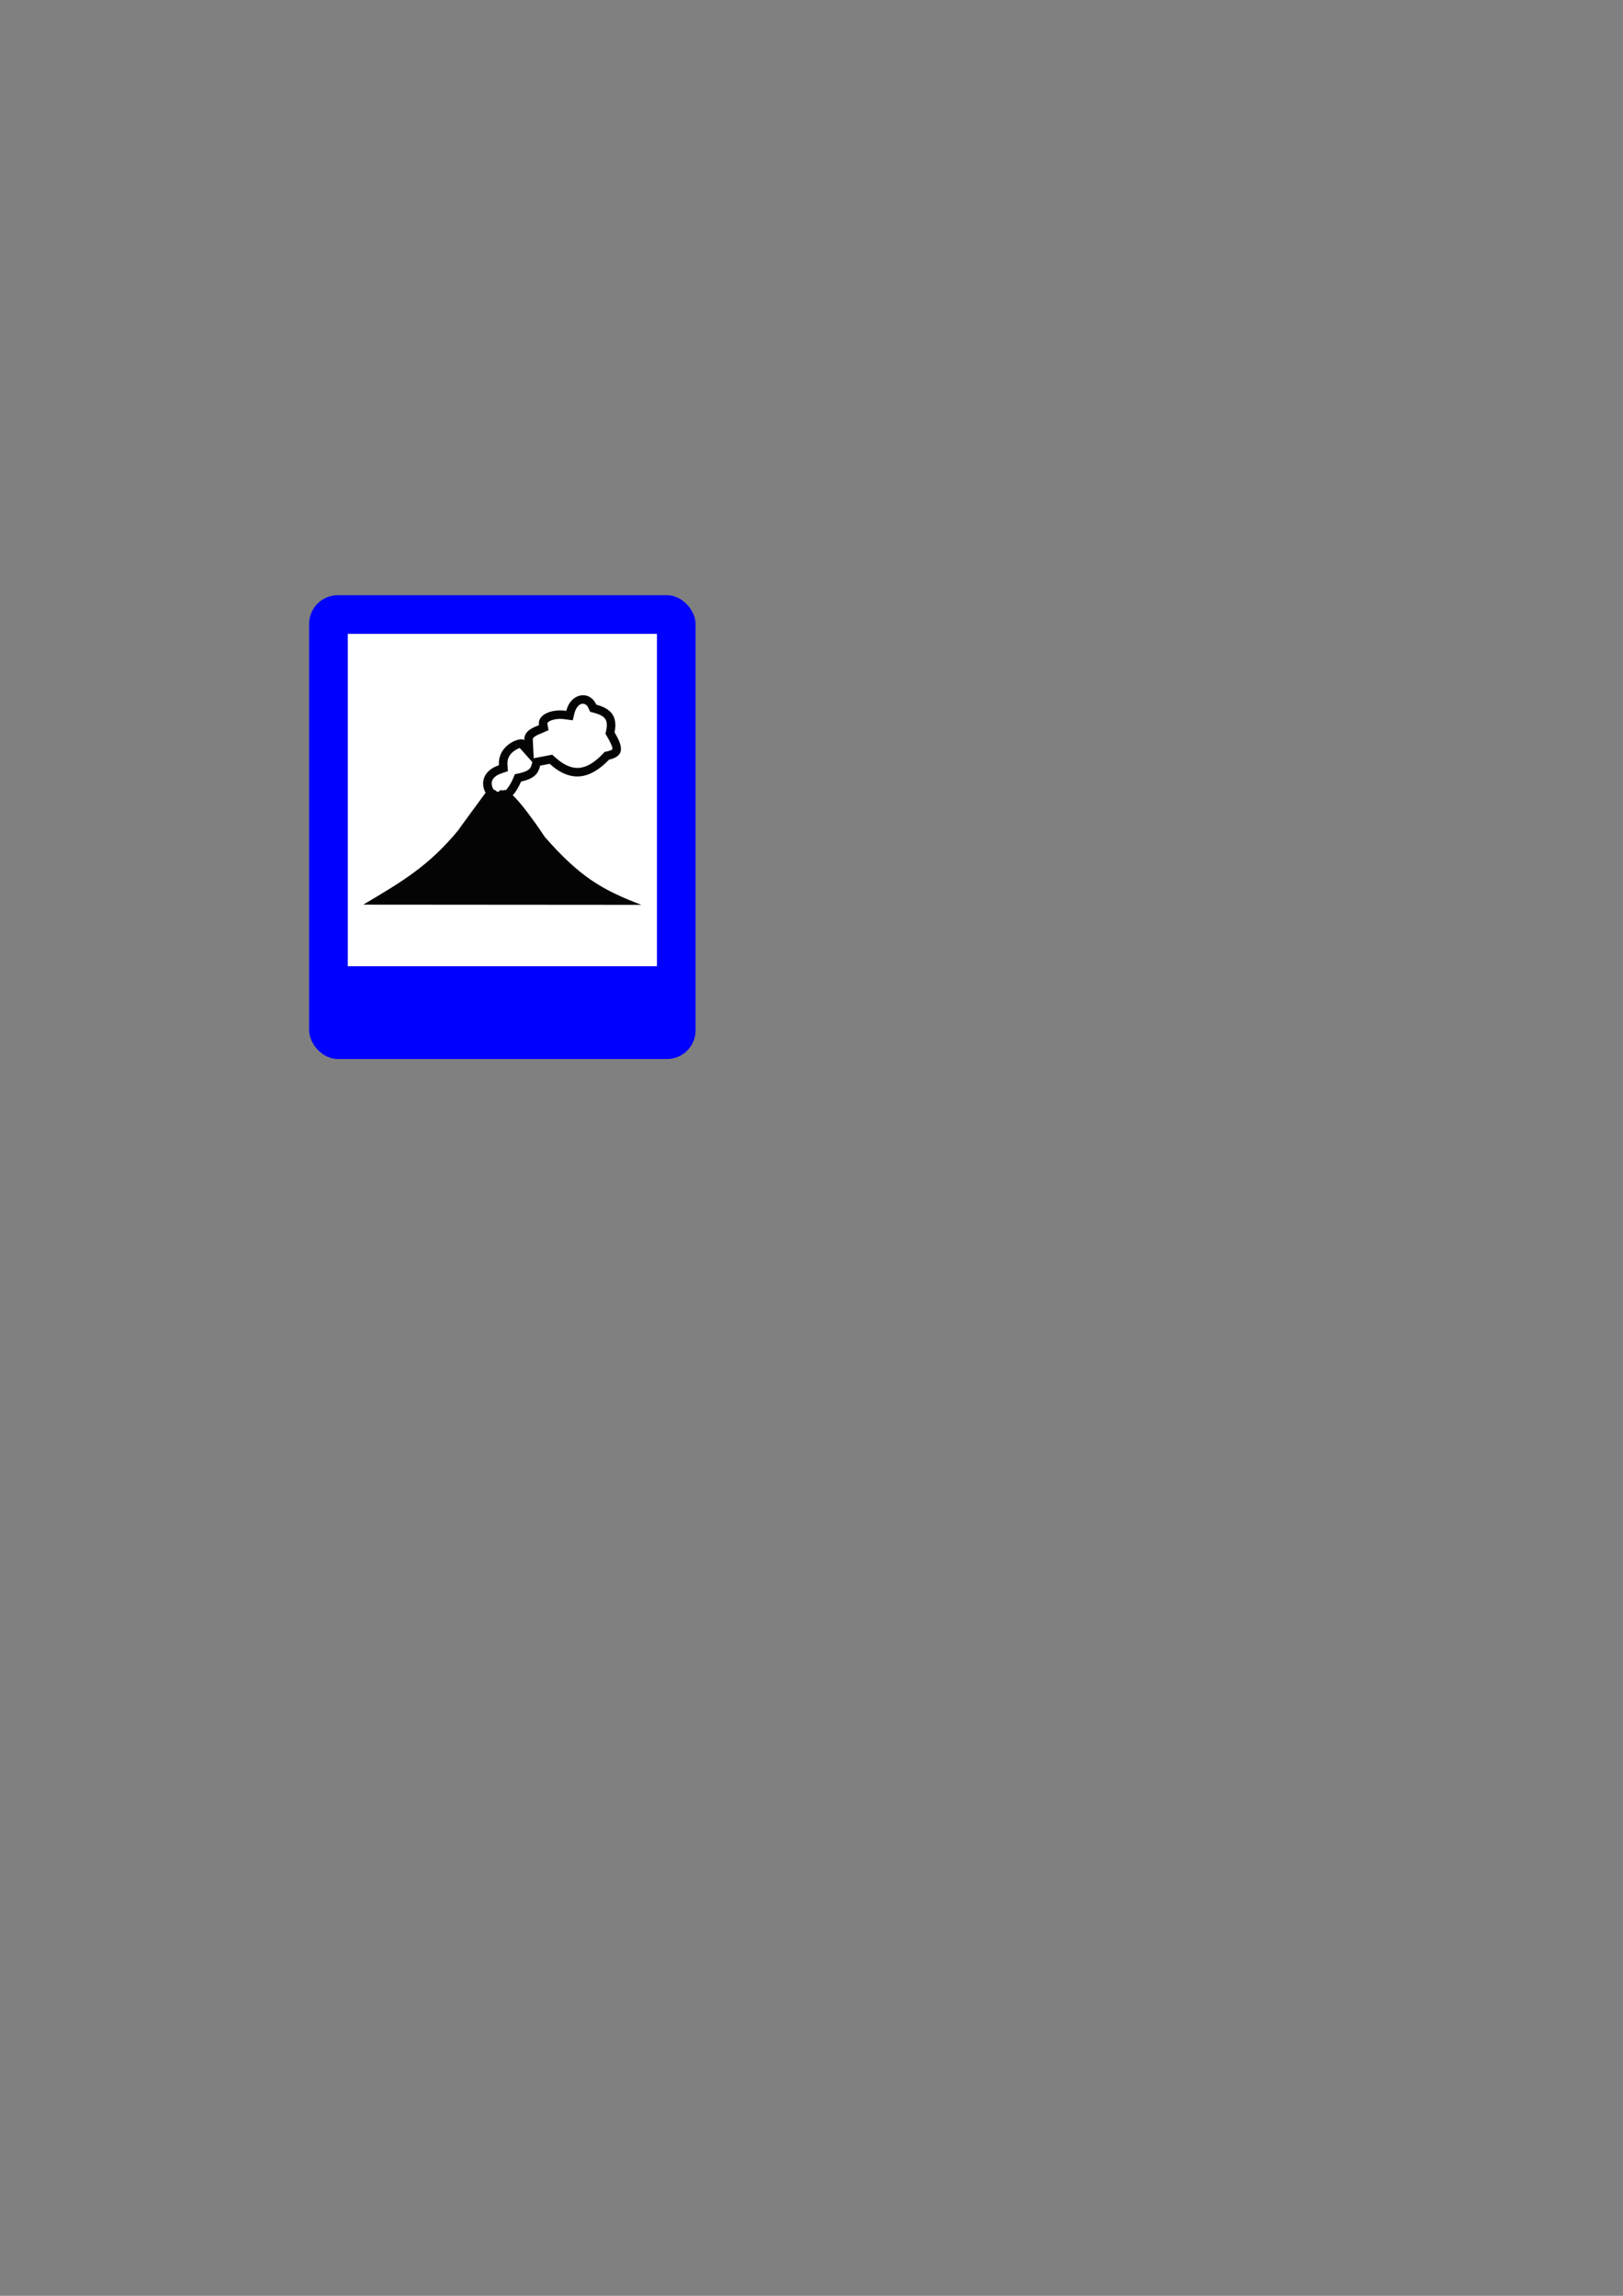 <?xml version="1.0" encoding="UTF-8" standalone="no"?>
<!-- Created with Inkscape (http://www.inkscape.org/) -->

<svg
   xmlns:dc="http://purl.org/dc/elements/1.1/"
   xmlns:cc="http://creativecommons.org/ns#"
   xmlns:rdf="http://www.w3.org/1999/02/22-rdf-syntax-ns#"
   xmlns:svg="http://www.w3.org/2000/svg"
   xmlns="http://www.w3.org/2000/svg"
   xmlns:sodipodi="http://sodipodi.sourceforge.net/DTD/sodipodi-0.dtd"
   xmlns:inkscape="http://www.inkscape.org/namespaces/inkscape"
   width="210mm"
   height="297mm"
   viewBox="0 0 210 297"
   version="1.1"
   id="svg8"
   inkscape:version="0.92.3 (2405546, 2018-03-11)"
   sodipodi:docname="D5H3.svg">
  <rect x="0" y="0" width="210" height="297" fill="#808080" stroke="none"/>
  <defs
     id="defs2" />
  <sodipodi:namedview
     id="base"
     pagecolor="#ffffff"
     bordercolor="#666666"
     borderopacity="1.0"
     inkscape:pageopacity="0.0"
     inkscape:pageshadow="2"
     inkscape:zoom="2.2533681"
     inkscape:cx="245.66929"
     inkscape:cy="718.11022"
     inkscape:document-units="mm"
     inkscape:current-layer="layer1"
     showgrid="false"
     inkscape:window-width="1366"
     inkscape:window-height="704"
     inkscape:window-x="0"
     inkscape:window-y="27"
     inkscape:window-maximized="1"
     showguides="true"
     inkscape:guide-bbox="true"
     inkscape:object-nodes="false"
     inkscape:snap-intersection-paths="true"
     inkscape:snap-bbox="true"
     inkscape:bbox-paths="true"
     inkscape:bbox-nodes="true">
    <sodipodi:guide
       position="45,193.033"
       orientation="1,0"
       id="guide816"
       inkscape:locked="false"
       inkscape:label="whiteFrameBoxW"
       inkscape:color="rgb(0,255,255)" />
    <sodipodi:guide
       position="65.988,215"
       orientation="0,1"
       id="guide818"
       inkscape:locked="false"
       inkscape:label="whiteFrameBoxN"
       inkscape:color="rgb(0,255,255)" />
    <sodipodi:guide
       position="85,182.818"
       orientation="1,0"
       id="guide820"
       inkscape:locked="false"
       inkscape:label="whiteFrameBoxE"
       inkscape:color="rgb(0,255,255)" />
    <sodipodi:guide
       position="52.603,172"
       orientation="0,1"
       id="guide822"
       inkscape:locked="false"
       inkscape:label="whiteFrameBoxS"
       inkscape:color="rgb(0,255,255)" />
  </sodipodi:namedview>
  <g
     inkscape:label="Layer 1"
     inkscape:groupmode="layer"
     id="layer1">
    <rect
       style="fill:#0000ff;fill-opacity:1;stroke:none;stroke-width:0.1;stroke-linejoin:round;stroke-miterlimit:4;stroke-dasharray:none"
       id="rect812"
       width="50"
       height="60"
       x="40"
       y="77"
       rx="3.7"
       ry="3.7" />
    <rect
       style="fill:#ffffff;fill-opacity:1;stroke:none;stroke-width:0.1;stroke-linejoin:round;stroke-miterlimit:4;stroke-dasharray:none"
       id="rect824"
       width="40"
       height="43"
       x="45"
       y="82" />
    <g
       id="g828"
       transform="translate(-12.158,0.47)">
      <path
         inkscape:connector-curvature="0"
         id="path614"
         style="fill:#040404;fill-opacity:1;fill-rule:evenodd;stroke:none;stroke-width:0.233"
         d="m 82.648,107.802 c 4.473,5.096 7.363,6.846 12.51,8.786 l -36,-0.027 c 5.002,-2.956 8.474,-5.005 12.273,-9.602 -0.018,0 2.788,-3.835 3.545,-4.86 h 0.328 c 0.264,0 0.383,-0.035 0.565,-0.2 0.282,-0.235 0.282,-0.235 0.492,-0.035 0.182,0.162 0.264,0.143 0.492,-0.073 0.064,-0.063 0.137,-0.073 0.228,-0.029 0.082,0.048 0.191,0.038 0.291,-0.01 0.146,-0.07 0.173,-0.063 0.219,0.102 0.046,0.127 0.091,0.162 0.2,0.152 0.93,-0.127 4.829,5.732 4.857,5.796 m -23.49,8.759 z" />
      <path
         inkscape:connector-curvature="0"
         id="path616"
         style="fill:#040404;fill-opacity:1;fill-rule:evenodd;stroke:none;stroke-width:0.233"
         d="m 76.716,98.525 c -0.201,-2.637 2.825,-3.745 3.28,-3.237 -0.064,-1.279 1.257,-1.666 1.904,-1.958 -0.228,-1.314 1.531,-2.12 3.535,-1.841 0.565,-2.32 3.015,-2.71 3.873,-0.806 1.805,0.489 2.806,1.422 2.37,3.589 1.021,1.733 1.413,3.047 -0.711,3.529 -2.462,2.555 -4.948,3.018 -7.682,0.543 -0.41,0.083 -0.82,0.155 -1.23,0.235 -0.228,0.819 -0.501,1.625 -2.479,2.06 -2.615,6.257 -7.781,-0.473 -2.861,-2.114 z m 2.697,-2.231 c -0.319,0.092 -0.729,0.365 -0.92,0.527 -0.483,0.425 -0.729,0.981 -0.674,1.625 l 0.055,0.851 -0.811,0.273 c -0.629,0.209 -1.321,0.625 -1.285,1.368 0.018,0.473 0.337,1.006 0.793,1.171 0.929,0.336 1.731,-1.288 1.986,-1.895 l 0.219,-0.527 0.565,-0.117 c 0.401,-0.092 1.039,-0.273 1.339,-0.581 0.173,-0.181 0.246,-0.454 0.31,-0.698 l 0.046,-0.171 z m 1.804,1.327 0.629,-0.121 c 0.41,-0.079 0.82,-0.152 1.23,-0.235 l 0.537,-0.098 0.41,0.362 c 2.287,2.06 4.099,1.641 6.14,-0.479 l 0.23,-0.248 0.328,-0.07 c 0.128,-0.029 0.59,-0.146 0.673,-0.273 0.092,-0.298 -0.529,-1.377 -0.673,-1.631 l -0.22,-0.365 0.092,-0.416 c 0.3,-1.45 -0.201,-1.933 -1.579,-2.304 l -0.501,-0.136 -0.217,-0.47 c -0.118,-0.273 -0.319,-0.527 -0.638,-0.562 -0.628,-0.073 -1.03,0.67 -1.158,1.177 l -0.237,0.962 -0.993,-0.136 c -0.547,-0.083 -1.175,-0.063 -1.704,0.117 -0.155,0.044 -0.52,0.209 -0.583,0.381 -0.009,0.019 0,0.054 0,0.073 l 0.146,0.844 -0.784,0.343 c -0.337,0.146 -0.765,0.292 -1.057,0.527 -0.137,0.108 -0.201,0.19 -0.191,0.371 z" />
    </g>
  </g>
</svg>
